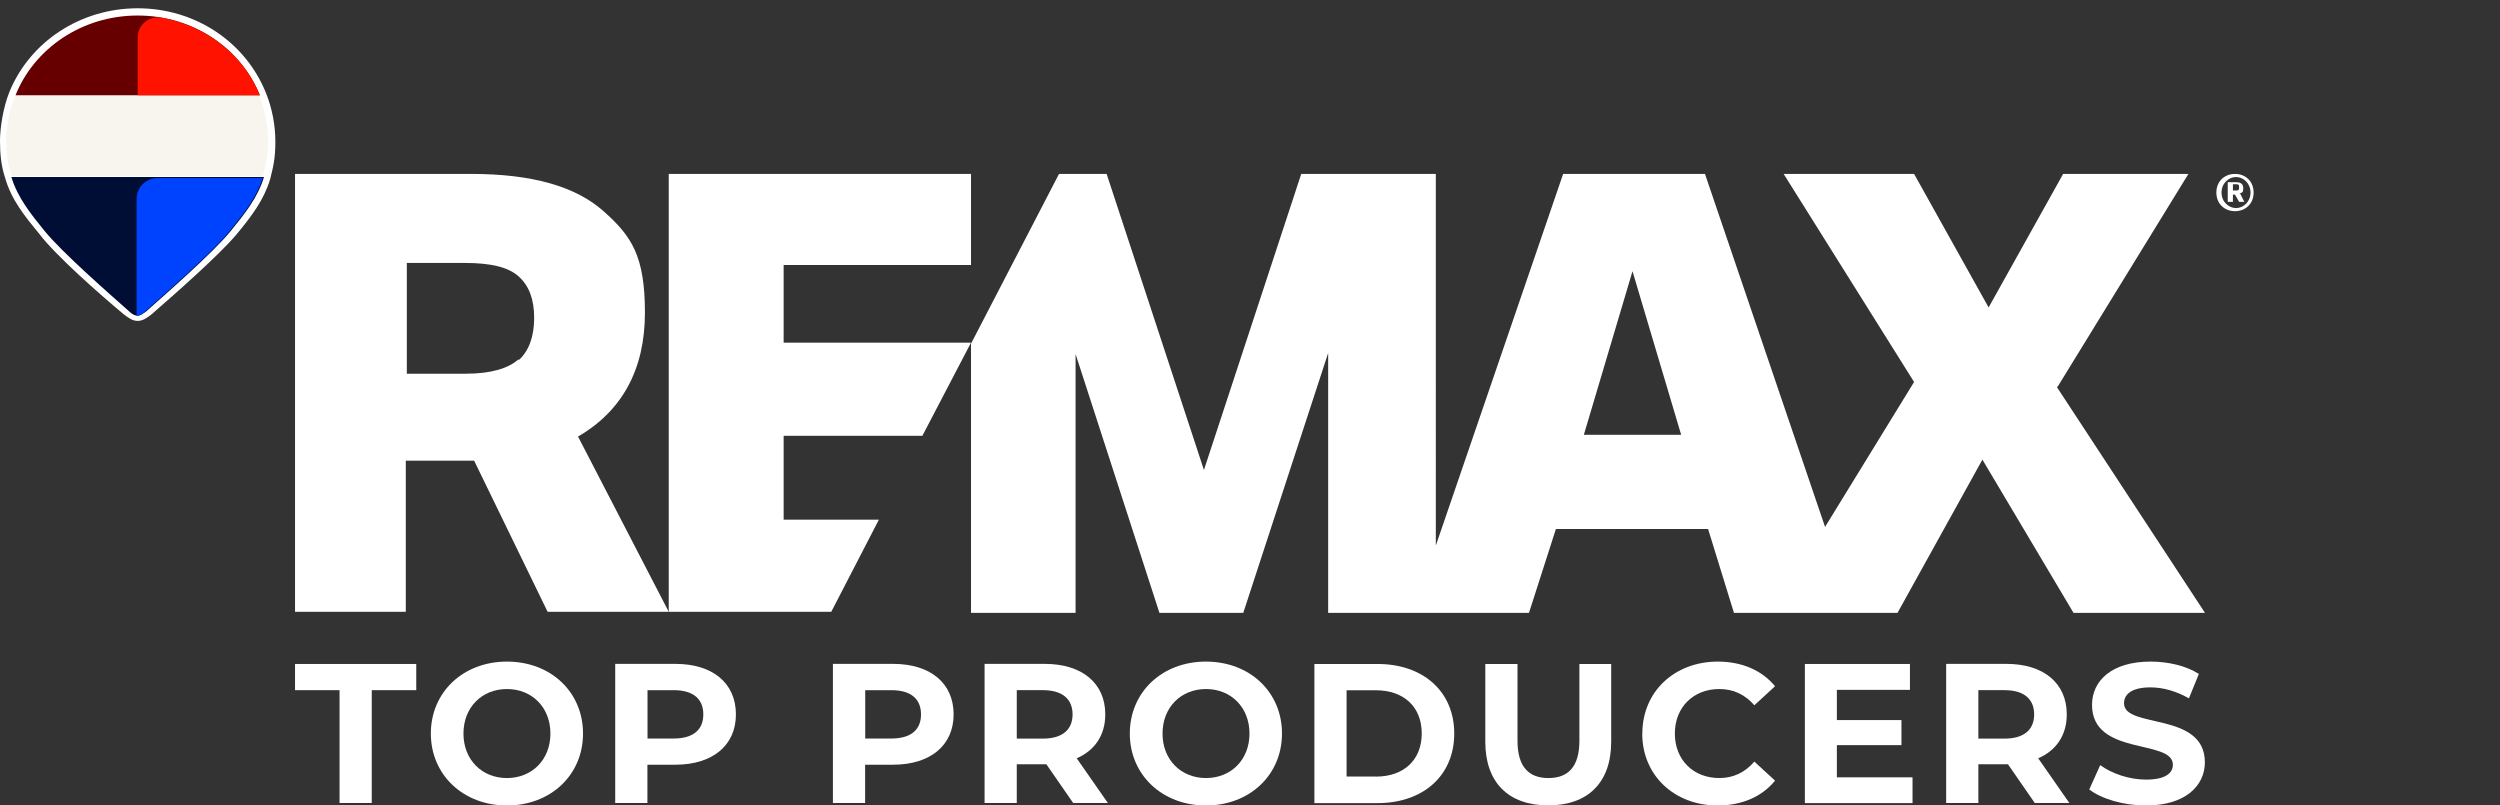 <?xml version="1.0" encoding="UTF-8"?><svg id="Layer_1" xmlns="http://www.w3.org/2000/svg" viewBox="0 0 241.5 77.8"><rect x="0" y="0" width="241.5" height="77.8" fill="#333333" stroke="none"/><defs><style>.cls-1{fill:#f7f5ee;}.cls-2{fill:#0043ff;}.cls-3{fill:#600;}.cls-4{fill:#fff;}.cls-5{fill:#000e35;}.cls-6{fill:#ff1200;}</style></defs><path class="cls-4" d="M13.3,31c-.5,0-.9-.3-1.3-.6-2.4-2-6.6-5.7-8.2-7.8-1.4-1.7-2.7-3.3-3.3-5.4-.4-1.2-.5-2.4-.5-3.6s.3-3.2.9-4.7C2.9,4,7.8.8,13.3.8s10.4,3.2,12.4,8.2c.6,1.5.9,3.1.9,4.7s-.2,2.4-.5,3.6c-.6,2-1.8,3.6-3.3,5.4-1.7,2-5.9,5.7-8.2,7.7-.4.3-.8.6-1.3.6Z"/><path class="cls-1" d="M25.1,9.2H1.5c-.6,1.4-.9,2.9-.9,4.4s.2,2.3.5,3.4h24.3c.3-1.1.5-2.2.5-3.4s-.3-3.1-.9-4.4h.1Z"/><path class="cls-3" d="M13.3,1.5C7.9,1.5,3.3,4.7,1.5,9.2h23.6c-1.8-4.5-6.4-7.7-11.8-7.7Z"/><path class="cls-5" d="M1.1,17.1c.6,2,1.9,3.6,3.2,5.2,1.7,2.1,6.4,6.2,8.2,7.8h0c.2.2.5.4.8.4s.5-.2.8-.4h0c1.8-1.6,6.5-5.7,8.2-7.8,1.3-1.6,2.6-3.2,3.2-5.2,0,0-24.4,0-24.4,0Z"/><path class="cls-6" d="M25.1,9.2h-11.8V3.6c0-1.2,1.1-2.1,2.3-1.9,4.4.8,8,3.7,9.5,7.5Z"/><path class="cls-2" d="M25.4,17.1c-.6,2-1.9,3.6-3.2,5.2-1.7,2.1-6.4,6.2-8.2,7.8h0c-.2.2-.5.4-.8.4v-11.3c0-1.1.9-2,2-2h10.1l.1-.1Z"/><path class="cls-4" d="M198.8,37.3l12.6-20.5h-12.1l-7.2,12.9-7.2-12.9h-12.6l12.6,20.1-8.6,14-11.6-34.1h-13.7l-12.3,35.9V16.8h-13l-9.4,28.6-9.4-28.6h-4.6l-8.5,16.4v26h10.1v-25l8.1,25h8.1l8.2-25.1v25.1h19.4l2.6-8.1h14.7l2.5,8.1h15.8l8.2-14.8,8.8,14.8h12.7l-14.3-21.8.1-.1ZM153,42l4.7-15.8,4.7,15.8h-9.5.1Z"/><path class="cls-4" d="M93.8,25.7v-8.9h-29.2v42.3h15.7l4.6-8.9h-9.2v-8.1h13.4l4.7-9h-18.1v-7.5h18.1v.1Z"/><path class="cls-4" d="M50.1,34.7c-1,.9-2.7,1.4-5.1,1.4h-5.7v-10.7h5.6c2.5,0,4.2.4,5.2,1.3s1.5,2.2,1.5,4-.5,3.2-1.5,4.1v-.1ZM55.8,42.2c4.3-2.5,6.5-6.5,6.5-12s-1.3-7.4-4-9.8-6.9-3.6-12.8-3.6h-17v42.3h10.7v-14.6h6.6l7.1,14.6h11.7l-8.8-17v.1Z"/><path class="cls-4" d="M217.7,18.6c0,1.1-.8,1.8-1.8,1.8s-1.8-.7-1.8-1.8.8-1.8,1.8-1.8,1.8.7,1.8,1.8ZM217.4,18.6c0-.9-.7-1.5-1.4-1.5s-1.4.6-1.4,1.5.7,1.5,1.4,1.5,1.4-.6,1.4-1.5ZM216.4,18.7l.4.8h-.5l-.4-.7h-.2v.7h-.5v-1.9h.8c.5,0,.7.2.7.6s-.1.4-.4.5h.1ZM215.7,18.4h.3c.2,0,.3,0,.3-.3s-.1-.3-.3-.3h-.3v.6Z"/><path class="cls-4" d="M32.8,66.67h-4.3v-2.53h11.71v2.53h-4.3v10.9h-3.11v-10.9Z"/><path class="cls-4" d="M41.62,70.86c0-3.99,3.11-6.95,7.35-6.95s7.35,2.94,7.35,6.95-3.13,6.95-7.35,6.95-7.35-2.96-7.35-6.95ZM53.17,70.86c0-2.55-1.8-4.3-4.2-4.3s-4.2,1.75-4.2,4.3,1.8,4.3,4.2,4.3,4.2-1.75,4.2-4.3Z"/><path class="cls-4" d="M71.09,69.01c0,2.99-2.25,4.86-5.84,4.86h-2.71v3.7h-3.11v-13.44h5.82c3.59,0,5.84,1.86,5.84,4.88ZM67.94,69.01c0-1.48-.96-2.34-2.86-2.34h-2.53v4.67h2.53c1.9,0,2.86-.86,2.86-2.32Z"/><path class="cls-4" d="M92.12,69.01c0,2.99-2.25,4.86-5.84,4.86h-2.71v3.7h-3.11v-13.44h5.82c3.59,0,5.84,1.86,5.84,4.88ZM88.97,69.01c0-1.48-.96-2.34-2.86-2.34h-2.53v4.67h2.53c1.9,0,2.86-.86,2.86-2.32Z"/><path class="cls-4" d="M103.67,77.57l-2.59-3.74h-2.86v3.74h-3.11v-13.44h5.82c3.59,0,5.84,1.86,5.84,4.88,0,2.01-1.02,3.49-2.76,4.24l3.01,4.32h-3.34ZM100.75,66.67h-2.53v4.68h2.53c1.9,0,2.86-.88,2.86-2.34s-.96-2.34-2.86-2.34Z"/><path class="cls-4" d="M109.14,70.86c0-3.99,3.11-6.95,7.35-6.95s7.35,2.94,7.35,6.95-3.13,6.95-7.35,6.95-7.35-2.96-7.35-6.95ZM120.7,70.86c0-2.55-1.8-4.3-4.2-4.3s-4.2,1.75-4.2,4.3,1.8,4.3,4.2,4.3,4.2-1.75,4.2-4.3Z"/><path class="cls-4" d="M126.97,64.14h6.1c4.4,0,7.41,2.65,7.41,6.72s-3.01,6.72-7.41,6.72h-6.1v-13.44ZM132.92,75.02c2.67,0,4.42-1.59,4.42-4.17s-1.75-4.17-4.42-4.17h-2.84v8.33h2.84Z"/><path class="cls-4" d="M143.48,71.66v-7.52h3.11v7.41c0,2.55,1.11,3.61,2.99,3.61s2.99-1.06,2.99-3.61v-7.41h3.07v7.52c0,3.95-2.26,6.14-6.08,6.14s-6.08-2.19-6.08-6.14Z"/><path class="cls-4" d="M158.65,70.86c0-4.05,3.11-6.95,7.29-6.95,2.32,0,4.26.84,5.53,2.38l-2,1.84c-.9-1.04-2.03-1.57-3.38-1.57-2.51,0-4.3,1.76-4.3,4.3s1.78,4.3,4.3,4.3c1.34,0,2.48-.54,3.38-1.59l2,1.84c-1.27,1.56-3.21,2.4-5.55,2.4-4.17,0-7.28-2.9-7.28-6.95Z"/><path class="cls-4" d="M184.75,75.08v2.5h-10.4v-13.44h10.15v2.5h-7.06v2.92h6.24v2.42h-6.24v3.11h7.31Z"/><path class="cls-4" d="M196.56,77.57l-2.59-3.74h-2.86v3.74h-3.11v-13.44h5.82c3.59,0,5.83,1.86,5.83,4.88,0,2.01-1.02,3.49-2.76,4.24l3.01,4.32h-3.34ZM193.64,66.67h-2.53v4.68h2.53c1.9,0,2.86-.88,2.86-2.34s-.96-2.34-2.86-2.34Z"/><path class="cls-4" d="M201.83,76.25l1.05-2.34c1.13.83,2.82,1.4,4.43,1.4,1.84,0,2.59-.61,2.59-1.44,0-2.51-7.81-.79-7.81-5.78,0-2.28,1.84-4.18,5.66-4.18,1.69,0,3.42.4,4.66,1.19l-.96,2.36c-1.25-.71-2.53-1.06-3.72-1.06-1.84,0-2.55.69-2.55,1.54,0,2.48,7.81.77,7.81,5.7,0,2.25-1.86,4.17-5.7,4.17-2.13,0-4.28-.63-5.47-1.55Z"/></svg>